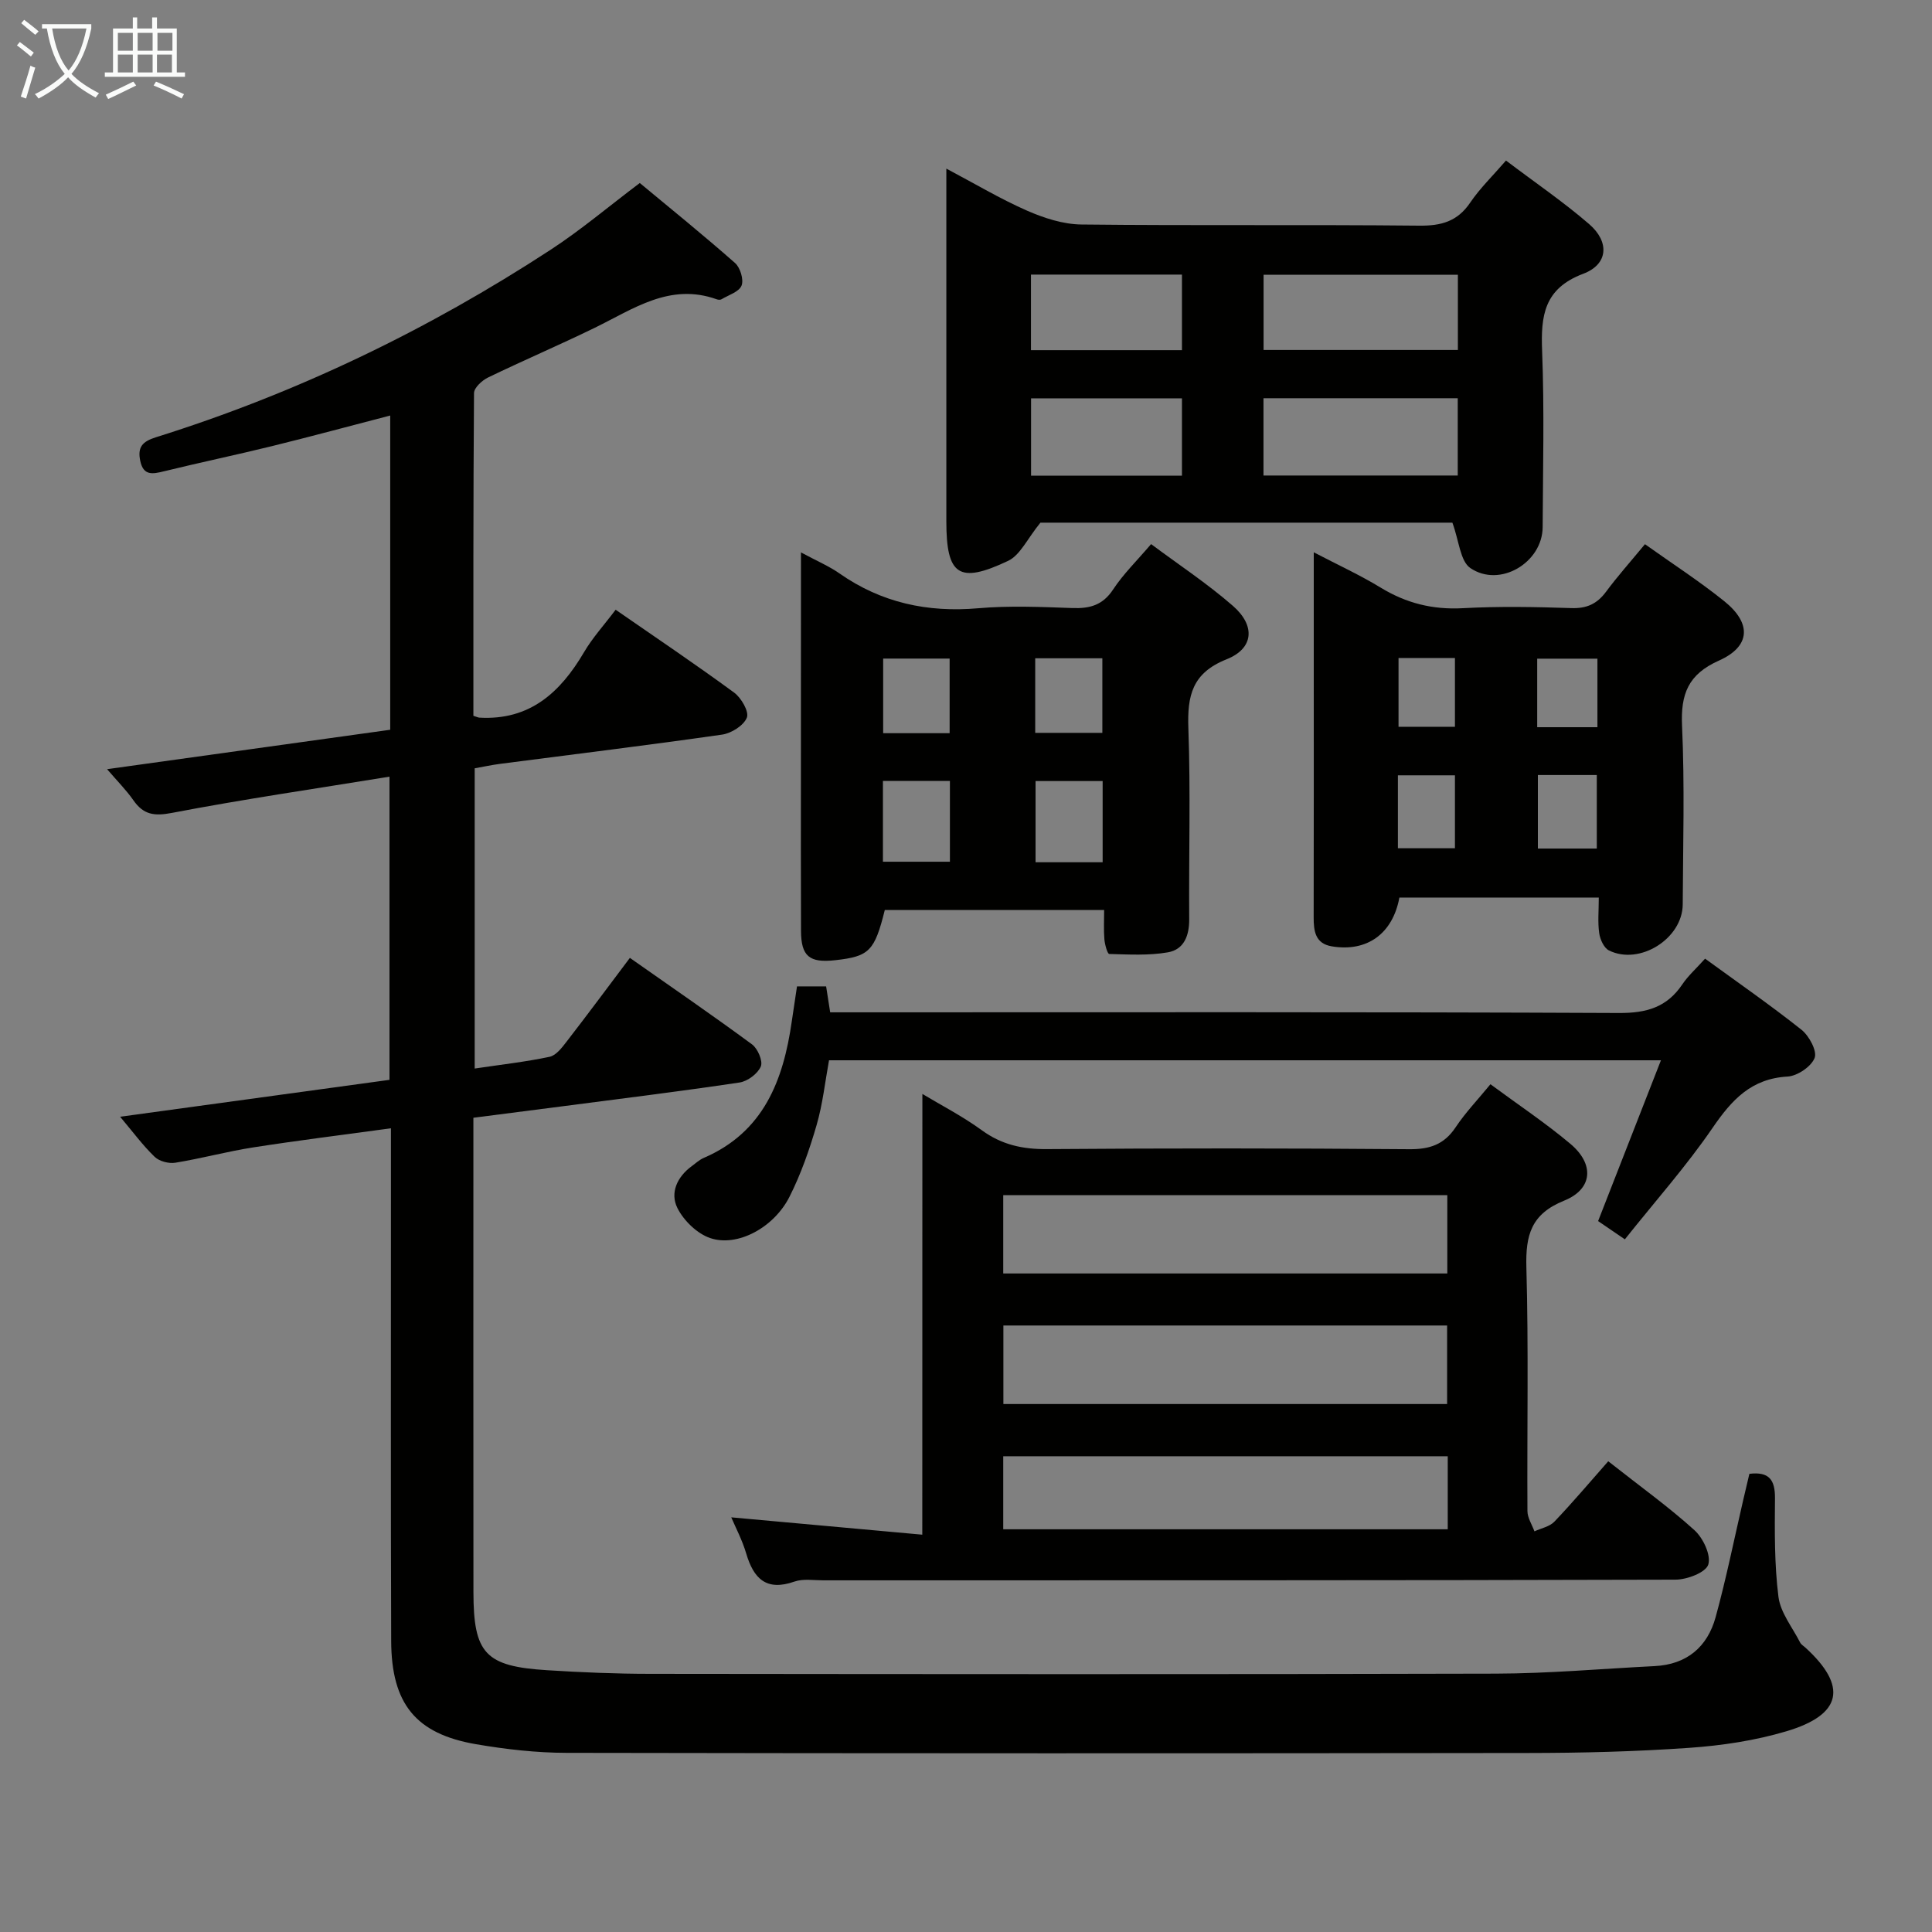 <svg enable-background="new 0 0 400 400" viewBox="0 0 400 400" xmlns="http://www.w3.org/2000/svg"><rect x="0" y="0" width="400" height="400" fill="#808080" stroke="none"/><g fill="#010100"><path d="m80.79 151.09c0-22.03 0-43.34 0-65.06-8.33 2.16-16.41 4.35-24.54 6.35-7.41 1.82-14.89 3.38-22.31 5.2-2.36.58-4.25.95-4.9-2.15-.59-2.81.37-4 3.24-4.9 29.06-9.1 56.26-22.19 81.72-38.82 6.24-4.07 11.96-8.92 18.46-13.82 6.31 5.24 13.14 10.76 19.72 16.56 1.08.95 1.84 3.44 1.35 4.68-.51 1.29-2.68 1.95-4.15 2.83-.25.15-.69.12-.98.01-9.7-3.48-17.26 1.99-25.25 5.89-7.31 3.56-14.79 6.76-22.11 10.3-1.24.6-2.89 2.12-2.9 3.22-.17 22.31-.13 44.62-.13 66.82.68.21.96.36 1.26.38 10.41.59 16.74-5.21 21.64-13.54 1.75-2.99 4.14-5.6 6.55-8.8 8.32 5.76 16.55 11.3 24.54 17.16 1.47 1.08 3.12 3.94 2.63 5.17-.64 1.63-3.19 3.24-5.11 3.52-15.28 2.19-30.61 4.06-45.92 6.05-1.78.23-3.53.61-5.32.93v62.16c5.4-.81 10.5-1.37 15.5-2.43 1.36-.29 2.58-1.91 3.55-3.17 4.27-5.52 8.43-11.13 13.08-17.31 8.6 6.04 17.04 11.83 25.28 17.9 1.19.87 2.3 3.47 1.83 4.58-.64 1.5-2.74 3.07-4.4 3.32-12.31 1.84-24.67 3.36-37.01 4.97-5.77.75-11.54 1.49-18.1 2.33v4.7c0 31.16-.02 62.33.01 93.49.01 12.75 2.45 15.39 15.26 16.19 7.13.45 14.29.75 21.43.75 58.33.06 116.66.12 174.99-.04 10.96-.03 21.91-1.01 32.86-1.56 6.67-.33 10.95-3.96 12.65-10.16 2.19-7.99 3.83-16.13 5.7-24.21.41-1.76.83-3.52 1.28-5.44 4.07-.49 5.33 1.22 5.3 5.05-.06 6.81-.13 13.69.72 20.42.42 3.29 2.9 6.33 4.49 9.46.21.42.71.7 1.07 1.03 8.79 8.02 7.66 13.91-3.94 17.35-6.47 1.92-13.32 2.95-20.06 3.42-11.11.78-22.28 1.06-33.43 1.07-66.33.09-132.66.09-198.99-.03-6.27-.01-12.61-.73-18.8-1.79-12.46-2.14-17.52-8.35-17.56-21.4-.11-30.16-.04-60.33-.05-90.49 0-4.97 0-9.93 0-15.63-9.88 1.35-19.23 2.51-28.53 3.96-5.4.84-10.71 2.29-16.11 3.17-1.35.22-3.31-.29-4.27-1.21-2.47-2.38-4.53-5.19-7.16-8.31 18.92-2.59 37.24-5.1 55.77-7.64 0-20.85 0-41.42 0-62.77-15.29 2.49-30.22 4.66-45.03 7.5-3.7.71-5.9.38-7.99-2.61-1.48-2.12-3.34-3.98-5.45-6.44 19.95-2.78 39.13-5.45 58.62-8.16z"/><path d="m190.97 226.49c3.86 2.32 8.31 4.61 12.31 7.52 4.13 3.01 8.44 3.94 13.48 3.9 24.99-.19 49.98-.19 74.98.02 4.25.04 7.25-.95 9.64-4.55 2.01-3.02 4.56-5.68 7.2-8.9 5.68 4.2 11.35 7.97 16.54 12.33 5.02 4.21 4.67 9.37-1.28 11.77-6.84 2.76-8 7.13-7.82 13.8.47 16.81.12 33.65.22 50.48.01 1.4.94 2.79 1.45 4.19 1.4-.65 3.14-.97 4.13-2.01 3.78-3.96 7.31-8.15 11.15-12.5 6.79 5.35 12.6 9.51 17.86 14.28 1.79 1.62 3.46 5.18 2.85 7.11-.52 1.64-4.4 3.12-6.8 3.12-58.81.17-117.63.13-176.44.14-2 0-4.16-.37-5.96.26-5.82 2.04-8.45-.6-9.99-5.83-.82-2.78-2.21-5.4-3.09-7.47 13.26 1.2 26.56 2.41 39.55 3.59.02-30.96.02-61.01.02-91.25zm16.74 37.17h91.94c0-5.59 0-10.84 0-16.22-30.78 0-61.28 0-91.94 0zm.03 27.03h91.87c0-5.55 0-10.79 0-16.26-30.72 0-61.13 0-91.87 0zm92 10.81c-30.97 0-61.37 0-92.03 0v15.12h92.03c0-5.16 0-9.94 0-15.12z"/><path d="m300.7 108.21c-28.48 0-57.73 0-85.29 0-2.72 3.33-4.18 6.72-6.69 7.91-10.22 4.84-12.79 2.99-12.79-8.19 0-22.31 0-44.62 0-66.93 0-1.8 0-3.6 0-6.09 5.9 3.12 11.15 6.26 16.7 8.7 3.52 1.54 7.49 2.83 11.27 2.87 23.31.26 46.62 0 69.93.24 4.57.05 7.92-.87 10.56-4.77 2.02-2.98 4.67-5.54 7.41-8.71 5.94 4.5 11.84 8.52 17.22 13.16 4.27 3.69 3.94 8.34-1.23 10.28-8.12 3.06-8.8 8.68-8.51 16 .47 12.14.17 24.3.11 36.46-.04 7.34-8.86 12.63-14.97 8.47-2.11-1.44-2.33-5.64-3.72-9.4zm1.11-25.76c-13.79 0-27.02 0-40.22 0v16h40.22c0-5.51 0-10.63 0-16zm.03-25.56c-13.75 0-27.08 0-40.23 0v15.57h40.23c0-5.31 0-10.26 0-15.57zm-57.13 25.58c-10.74 0-21.07 0-31.24 0v16.02h31.24c0-5.43 0-10.53 0-16.02zm0-25.62c-10.69 0-21.03 0-31.26 0v15.65h31.26c0-5.28 0-10.22 0-15.65z"/><path d="m165.83 114.37c3.36 1.81 5.83 2.85 7.97 4.35 8.69 6.08 18.23 8.13 28.75 7.21 6.45-.56 12.99-.27 19.48-.04 3.62.13 6.3-.6 8.44-3.86 2.08-3.17 4.87-5.88 7.85-9.38 5.7 4.25 11.63 8.16 16.93 12.78 4.71 4.1 4.35 8.82-1.3 11.07-7.16 2.85-8.15 7.55-7.91 14.31.47 13.15.08 26.32.17 39.48.03 3.42-1.07 6.3-4.41 6.88-3.96.69-8.09.45-12.14.34-.38-.01-.92-1.96-1.01-3.05-.16-1.93-.05-3.89-.05-6.06-15.63 0-30.55 0-45.41 0-2.12 8.52-3.22 9.62-10.27 10.4-5.35.6-7.06-.81-7.08-6.08-.05-11.33-.02-22.66-.02-33.99 0-14.45.01-28.9.01-44.36zm16.97 47.31v16.73h13.87c0-5.8 0-11.19 0-16.73-4.74 0-9.14 0-13.87 0zm45.49.03c-5.04 0-9.45 0-13.89 0v16.81h13.89c0-5.67 0-11.05 0-16.81zm-31.68-9.91c0-5.46 0-10.48 0-15.45-4.81 0-9.22 0-13.76 0v15.45zm17.72-15.51v15.44h13.9c0-5.25 0-10.29 0-15.44-4.79 0-9.22 0-13.9 0z"/><path d="m340.57 112.67c5.66 4.03 11.26 7.65 16.42 11.8 5.71 4.59 5.46 9.37-1.11 12.3-6.36 2.84-7.93 6.91-7.63 13.5.56 12.3.2 24.65.14 36.97-.03 7.08-8.91 12.69-15.27 9.54-1.04-.51-1.84-2.28-2.02-3.57-.33-2.28-.09-4.63-.09-7.38-13.95 0-27.63 0-41.28 0-1.39 7.5-6.7 11.32-14 10.1-3.43-.57-3.76-3.17-3.75-6.05.04-17.66.02-35.32.02-52.97 0-7.16 0-14.31 0-22.56 5.02 2.62 9.59 4.71 13.85 7.31 5.29 3.23 10.78 4.6 17.01 4.26 7.47-.41 14.99-.27 22.48-.02 3.18.11 5.31-.88 7.17-3.38 2.37-3.2 5.03-6.18 8.06-9.85zm-22.17 47.79v15.22h12.2c0-5.25 0-10.24 0-15.22-4.31 0-8.21 0-12.2 0zm-28.98 15.16h11.81c0-5.22 0-10.12 0-15.1-4.1 0-7.84 0-11.81 0zm41.31-25.06c0-4.92 0-9.47 0-14.19-4.29 0-8.31 0-12.47 0v14.19zm-41.18-14.33v14.24h11.68c0-4.94 0-9.51 0-14.24-4 0-7.63 0-11.68 0z"/><path d="m336.41 256.59c-2.5-1.7-4.1-2.8-5.54-3.78 4.34-11.1 8.53-21.84 13.01-33.29-58.07 0-114.93 0-172.24 0-.81 4.41-1.3 9.03-2.57 13.41-1.47 5.07-3.24 10.14-5.61 14.84-3.23 6.41-10.8 10.47-16.42 8.56-2.71-.92-5.47-3.6-6.78-6.2-1.59-3.15-.07-6.48 2.97-8.7.81-.59 1.57-1.31 2.46-1.69 12.42-5.35 16.49-16.06 18.24-28.28.33-2.3.68-4.59 1.08-7.24h6.03c.24 1.56.49 3.13.84 5.37h5.89c52.47 0 104.95-.1 157.42.14 5.7.03 9.92-1.18 13.11-5.92 1.19-1.77 2.84-3.24 4.72-5.33 6.7 4.88 13.5 9.59 19.97 14.73 1.58 1.26 3.26 4.4 2.71 5.82-.7 1.8-3.58 3.75-5.62 3.86-7.52.43-11.54 4.83-15.5 10.61-5.43 7.93-11.86 15.16-18.17 23.09z"/></g><path d="m6.4 11.7c-1-.8-1.9-1.6-2.9-2.3l.6-.7c.9.7 1.9 1.4 2.9 2.2zm-2.1 8.3c.7-2.1 1.4-4.2 2-6.4.2.1.6.3 1 .4-.7 2.3-1.3 4.4-1.9 6.4zm3-12.8c-1.1-.9-2.1-1.7-2.9-2.4l.6-.7c1 .8 2 1.5 3 2.4zm1.4-1.3v-.9h10.2v.9c-.9 4.2-2.3 7.3-4.1 9.4 1.3 1.4 3.2 2.7 5.7 4-.2.2-.4.5-.7.9-2.5-1.4-4.4-2.7-5.7-4.2-1.4 1.5-3.5 3-6.1 4.4 0 0 0 0-.1-.1-.3-.4-.5-.7-.7-.8 2.7-1.3 4.7-2.8 6.2-4.2-1.8-2.2-3-5.3-3.7-9.4zm9.2 0h-7.1c.6 3.8 1.7 6.7 3.4 8.7 1.7-2 2.9-4.8 3.7-8.7z" fill="#fafbfa"/><path d="m31.6 3.6h.9v2.3h4.1v9.1h1.7v.9h-16.6v-.9h1.7v-9.1h4.1v-2.3h.9v2.3h3.1v-2.3zm-4 13.3.6.8c-1.9.9-3.8 1.9-5.8 2.8-.2-.3-.3-.6-.5-.9 2-.9 3.9-1.8 5.7-2.7zm-3.2-10.1v3.7h3.1v-3.7zm0 4.5v3.7h3.1v-3.7zm4.1-4.5v3.7h3.1v-3.7zm0 4.5v3.7h3.1v-3.7zm9.1 9.1c-2.1-1.1-4.1-2-5.8-2.7l.5-.8c2.2.9 4.1 1.8 5.8 2.6zm-1.9-13.6h-3.1v3.7h3.1zm-3.2 4.5v3.7h3.1v-3.7z" fill="#fafbfa"/></svg>